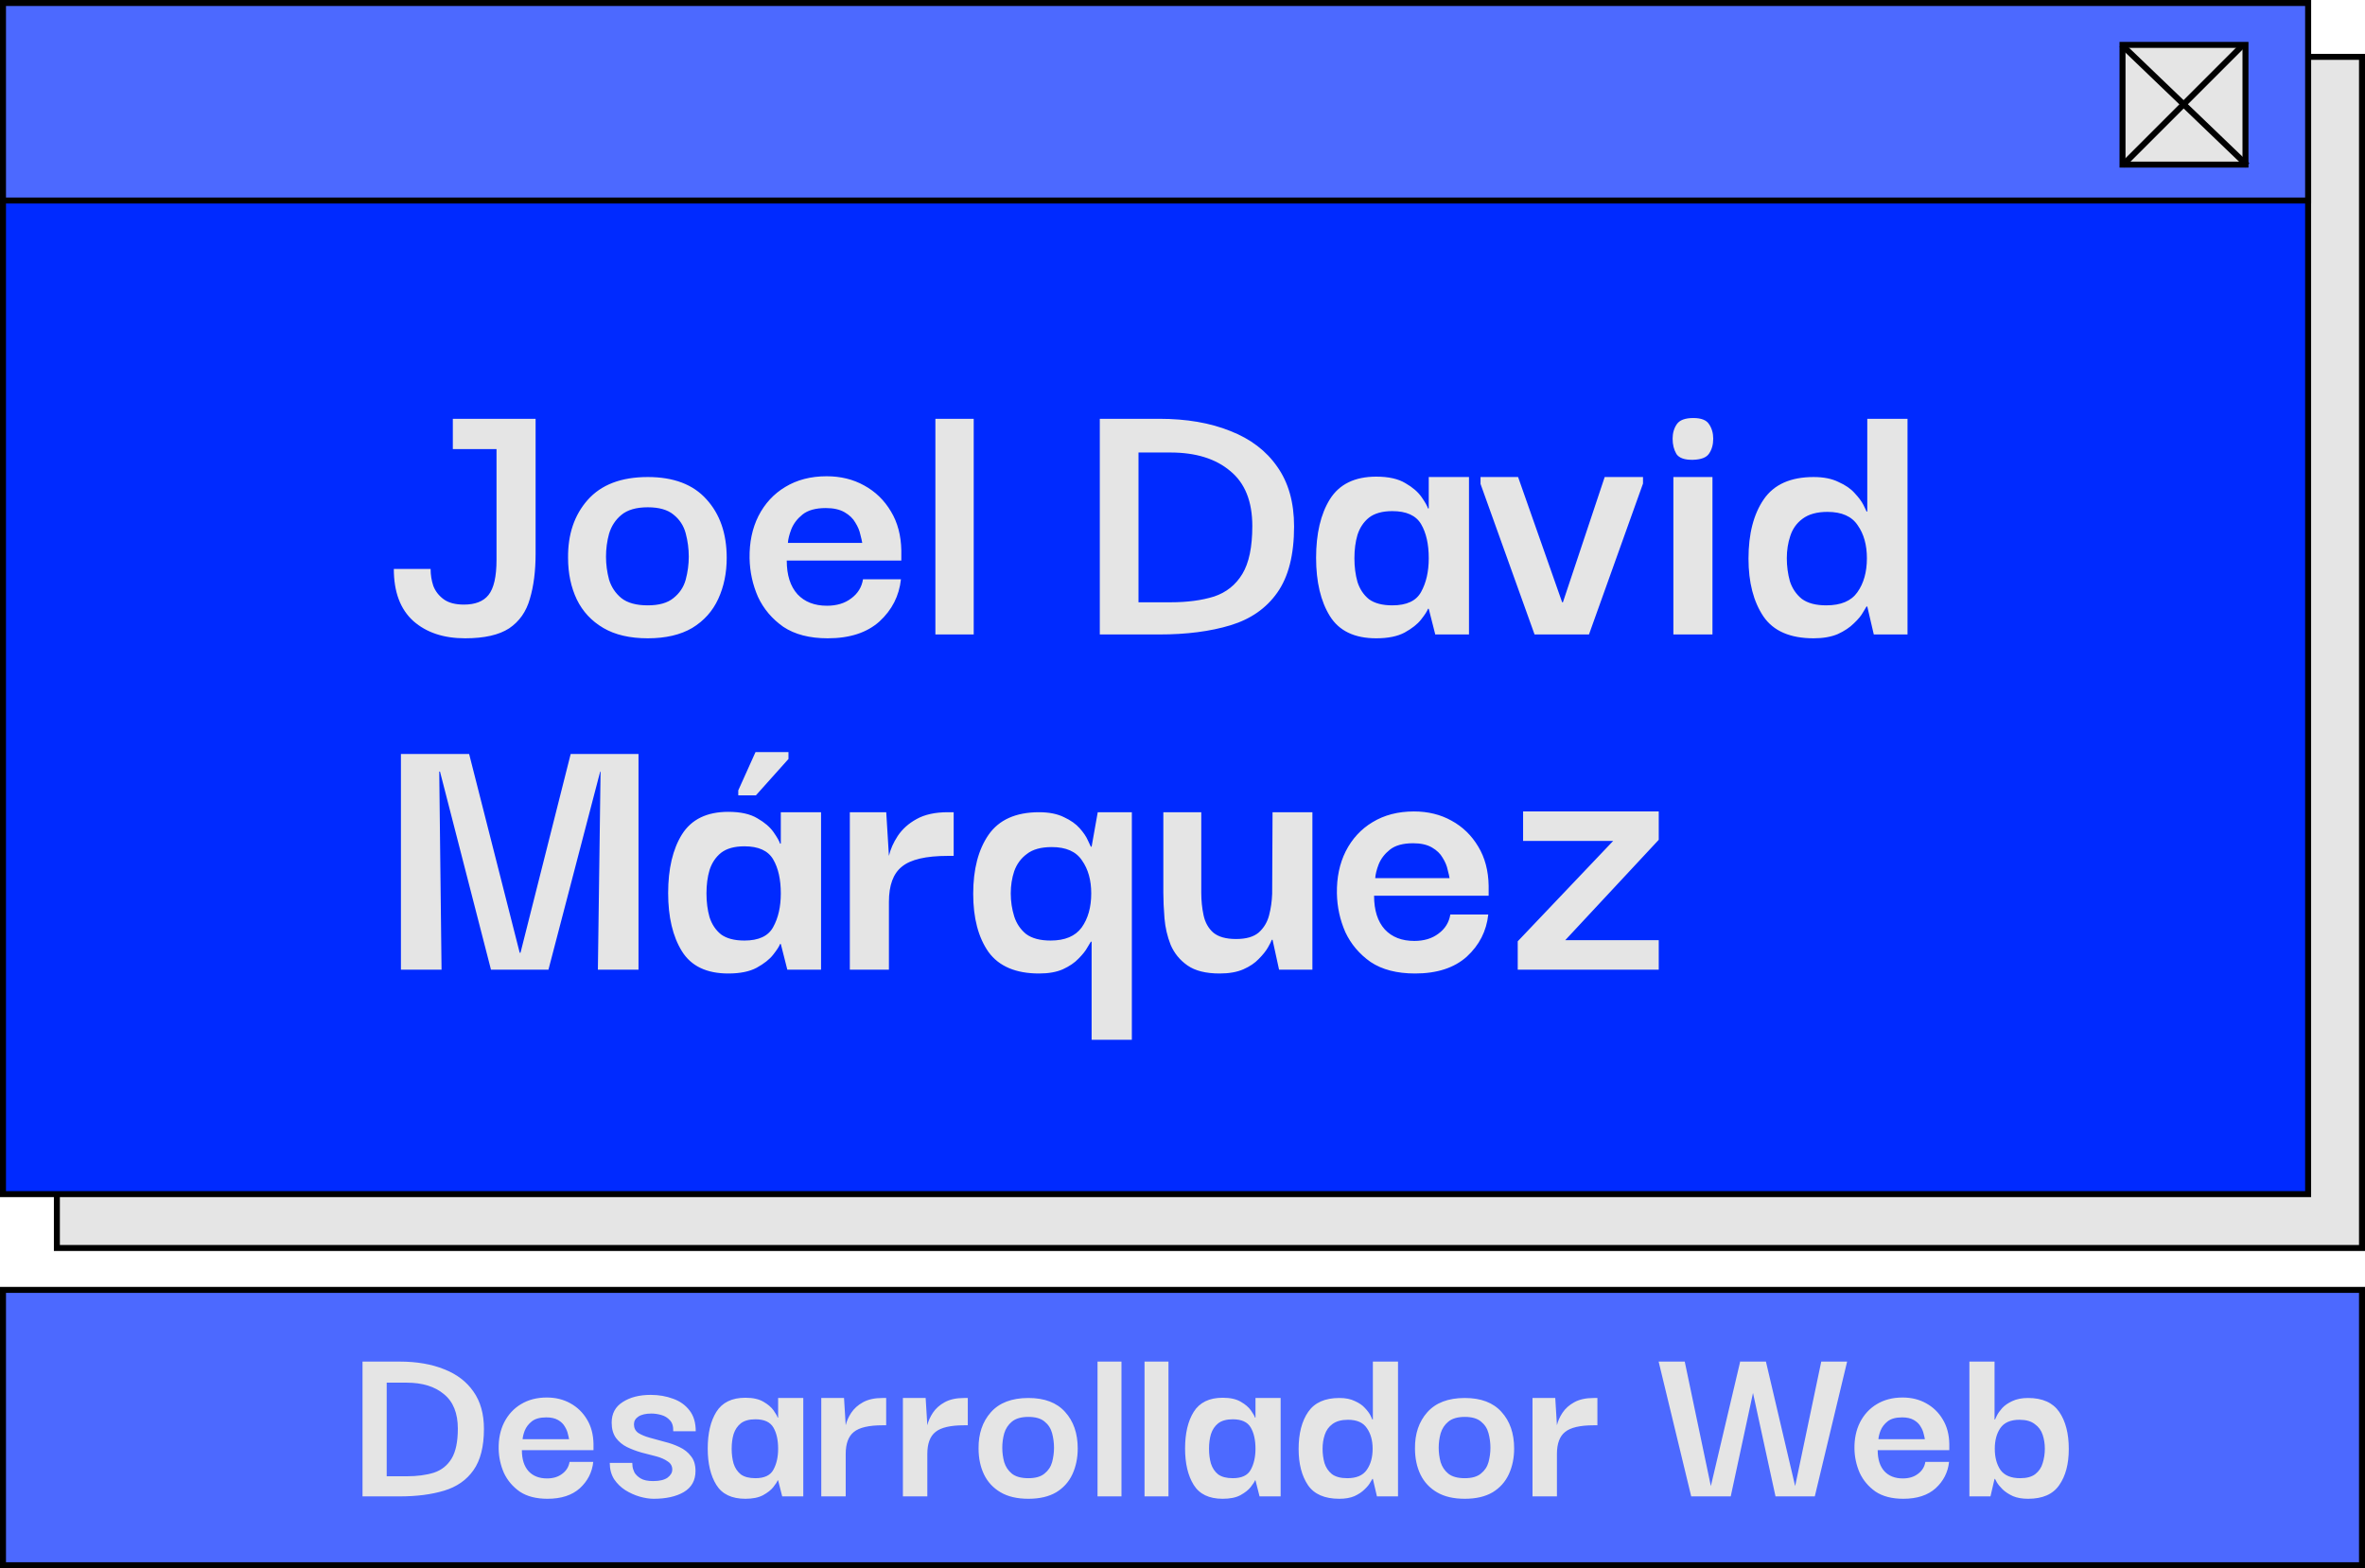 <svg width="395" height="262" viewBox="0 0 395 262" fill="none" xmlns="http://www.w3.org/2000/svg">
<rect x="9.5" y="9.5" width="385" height="199" fill="#E5E5E5" stroke="black"/>
<rect x="0.5" y="0.5" width="385" height="199" fill="#002AFF" stroke="black"/>
<path d="M77.68 106.64C74.096 106.64 71.216 105.68 69.04 103.76C66.864 101.797 65.776 98.896 65.776 95.056H71.92C71.92 96.037 72.069 96.976 72.368 97.872C72.709 98.768 73.285 99.515 74.096 100.112C74.906 100.709 76.037 101.008 77.488 101.008C79.365 101.008 80.73 100.475 81.584 99.408C82.48 98.299 82.928 96.336 82.928 93.52V75.024H75.632V69.968H89.456V92.496C89.456 95.397 89.136 97.915 88.496 100.048C87.898 102.181 86.746 103.824 85.04 104.976C83.333 106.085 80.88 106.64 77.68 106.64ZM108.19 106.64C105.204 106.64 102.729 106.064 100.766 104.912C98.804 103.76 97.332 102.181 96.35 100.176C95.369 98.128 94.878 95.803 94.878 93.2C94.836 89.275 95.924 86.053 98.142 83.536C100.404 80.976 103.753 79.696 108.19 79.696C112.5 79.696 115.764 80.933 117.982 83.408C120.244 85.883 121.374 89.147 121.374 93.2C121.374 95.717 120.905 98 119.966 100.048C119.028 102.096 117.577 103.717 115.614 104.912C113.652 106.064 111.177 106.64 108.19 106.64ZM108.19 101.136C110.068 101.136 111.497 100.731 112.478 99.92C113.502 99.109 114.185 98.085 114.526 96.848C114.868 95.568 115.038 94.288 115.038 93.008C115.038 91.685 114.868 90.384 114.526 89.104C114.185 87.824 113.502 86.779 112.478 85.968C111.497 85.157 110.068 84.752 108.19 84.752C106.27 84.752 104.798 85.179 103.774 86.032C102.793 86.843 102.11 87.888 101.726 89.168C101.385 90.405 101.214 91.685 101.214 93.008C101.214 94.288 101.385 95.568 101.726 96.848C102.11 98.085 102.793 99.109 103.774 99.92C104.798 100.731 106.27 101.136 108.19 101.136ZM138.25 106.64C135.22 106.64 132.746 106 130.826 104.72C128.948 103.397 127.54 101.733 126.602 99.728C125.706 97.68 125.236 95.525 125.194 93.264C125.151 90.619 125.642 88.272 126.666 86.224C127.732 84.133 129.226 82.512 131.146 81.36C133.108 80.165 135.412 79.568 138.058 79.568C140.404 79.568 142.495 80.08 144.33 81.104C146.207 82.128 147.7 83.579 148.81 85.456C149.919 87.291 150.495 89.467 150.538 91.984C150.538 92.069 150.538 92.304 150.538 92.688C150.538 93.072 150.538 93.392 150.538 93.648H131.402C131.402 96.08 131.999 97.957 133.194 99.28C134.388 100.56 136.031 101.2 138.122 101.2C139.743 101.2 141.087 100.795 142.154 99.984C143.263 99.173 143.924 98.107 144.138 96.784H150.474C150.175 99.557 148.98 101.904 146.89 103.824C144.799 105.701 141.919 106.64 138.25 106.64ZM131.594 90.704H144.01C143.967 90.405 143.86 89.936 143.69 89.296C143.562 88.656 143.284 87.995 142.858 87.312C142.474 86.629 141.876 86.053 141.066 85.584C140.255 85.115 139.21 84.88 137.93 84.88C136.223 84.88 134.922 85.243 134.026 85.968C133.172 86.651 132.554 87.461 132.17 88.4C131.828 89.296 131.636 90.064 131.594 90.704ZM156.228 106V69.968H162.628V106H156.228ZM216.136 87.952C216.136 92.688 215.198 96.379 213.32 99.024C211.486 101.627 208.883 103.44 205.512 104.464C202.142 105.488 198.174 106 193.608 106H183.688V69.968H193.608C198.174 69.968 202.142 70.651 205.512 72.016C208.883 73.339 211.486 75.323 213.32 77.968C215.198 80.613 216.136 83.941 216.136 87.952ZM190.152 100.624H195.464C198.28 100.624 200.712 100.304 202.76 99.664C204.808 98.981 206.387 97.723 207.496 95.888C208.606 94.053 209.16 91.387 209.16 87.888C209.16 83.749 207.923 80.677 205.448 78.672C203.016 76.624 199.688 75.6 195.464 75.6H190.152V100.624ZM229.861 106.64C226.234 106.64 223.653 105.403 222.117 102.928C220.581 100.453 219.813 97.211 219.813 93.2C219.813 89.147 220.581 85.883 222.117 83.408C223.695 80.891 226.277 79.632 229.861 79.632C231.909 79.632 233.53 79.995 234.725 80.72C235.919 81.403 236.815 82.171 237.413 83.024C238.01 83.877 238.373 84.517 238.501 84.944H238.629V79.696H245.349V106H239.717L238.629 101.712H238.501C238.373 102.096 237.989 102.693 237.349 103.504C236.751 104.272 235.834 104.997 234.597 105.68C233.402 106.32 231.823 106.64 229.861 106.64ZM232.549 101.136C234.938 101.136 236.538 100.389 237.349 98.896C238.202 97.36 238.629 95.483 238.629 93.264C238.629 90.917 238.202 89.019 237.349 87.568C236.495 86.117 234.895 85.392 232.549 85.392C230.885 85.392 229.583 85.755 228.645 86.48C227.749 87.205 227.109 88.165 226.725 89.36C226.383 90.512 226.213 91.813 226.213 93.264C226.213 94.715 226.383 96.037 226.725 97.232C227.109 98.427 227.749 99.387 228.645 100.112C229.583 100.795 230.885 101.136 232.549 101.136ZM268.013 79.696H274.413V80.784L265.389 106H256.301L247.277 80.848V79.696H253.549L260.909 100.624H261.037L268.013 79.696ZM282.814 76.816C281.406 76.859 280.467 76.539 279.998 75.856C279.571 75.131 279.358 74.277 279.358 73.296C279.358 72.357 279.592 71.547 280.062 70.864C280.531 70.181 281.448 69.84 282.814 69.84C284.136 69.84 285.011 70.181 285.438 70.864C285.907 71.547 286.142 72.357 286.142 73.296C286.142 74.277 285.907 75.109 285.438 75.792C285.011 76.432 284.136 76.773 282.814 76.816ZM279.486 106V79.696H286.014V106H279.486ZM302.912 106.64C298.986 106.64 296.192 105.424 294.528 102.992C292.864 100.517 292.032 97.296 292.032 93.328C292.032 89.189 292.885 85.883 294.592 83.408C296.298 80.933 299.072 79.696 302.912 79.696C304.576 79.696 305.962 79.973 307.072 80.528C308.224 81.04 309.12 81.659 309.76 82.384C310.442 83.109 310.933 83.771 311.232 84.368C311.53 84.965 311.701 85.328 311.744 85.456H311.872V69.968H318.592V106H312.96L311.872 101.328H311.744C311.701 101.413 311.509 101.733 311.168 102.288C310.869 102.843 310.357 103.461 309.632 104.144C308.949 104.827 308.053 105.424 306.944 105.936C305.834 106.405 304.49 106.64 302.912 106.64ZM305.024 101.136C307.456 101.136 309.184 100.411 310.208 98.96C311.274 97.467 311.808 95.568 311.808 93.264C311.808 91.045 311.296 89.211 310.272 87.76C309.29 86.267 307.605 85.52 305.216 85.52C303.466 85.52 302.08 85.904 301.056 86.672C300.074 87.397 299.392 88.357 299.008 89.552C298.624 90.704 298.432 91.941 298.432 93.264C298.432 94.587 298.602 95.867 298.944 97.104C299.328 98.299 299.989 99.28 300.928 100.048C301.909 100.773 303.274 101.136 305.024 101.136Z" fill="#E5E5E5"/>
<path d="M66.962 162V125.968H78.354L86.802 159.184H86.93L95.314 125.968H106.642V162H99.858L100.306 128.912H100.242L91.602 162H82.002L73.49 128.912H73.362L73.746 162H66.962ZM121.642 162.64C118.015 162.64 115.434 161.403 113.898 158.928C112.362 156.453 111.594 153.211 111.594 149.2C111.594 145.147 112.362 141.883 113.898 139.408C115.477 136.891 118.058 135.632 121.642 135.632C123.69 135.632 125.311 135.995 126.506 136.72C127.701 137.403 128.597 138.171 129.194 139.024C129.791 139.877 130.154 140.517 130.282 140.944H130.41V135.696H137.13V162H131.498L130.41 157.712H130.282C130.154 158.096 129.77 158.693 129.13 159.504C128.533 160.272 127.615 160.997 126.378 161.68C125.183 162.32 123.605 162.64 121.642 162.64ZM124.33 157.136C126.719 157.136 128.319 156.389 129.13 154.896C129.983 153.36 130.41 151.483 130.41 149.264C130.41 146.917 129.983 145.019 129.13 143.568C128.277 142.117 126.677 141.392 124.33 141.392C122.666 141.392 121.365 141.755 120.426 142.48C119.53 143.205 118.89 144.165 118.506 145.36C118.165 146.512 117.994 147.813 117.994 149.264C117.994 150.715 118.165 152.037 118.506 153.232C118.89 154.427 119.53 155.387 120.426 156.112C121.365 156.795 122.666 157.136 124.33 157.136ZM126.25 132.88H123.306V132.048L126.186 125.648H131.69V126.8L126.25 132.88ZM141.938 162V135.696H148.018L148.466 142.992C148.722 141.883 149.213 140.773 149.938 139.664C150.706 138.512 151.751 137.573 153.074 136.848C154.439 136.08 156.189 135.696 158.322 135.696H159.282V142.992H158.322C154.653 142.992 152.093 143.589 150.642 144.784C149.191 145.936 148.466 147.899 148.466 150.672V162H141.938ZM173.552 162.64C169.669 162.64 166.853 161.445 165.104 159.056C163.397 156.624 162.544 153.381 162.544 149.328C162.544 145.232 163.397 141.947 165.104 139.472C166.853 136.955 169.669 135.696 173.552 135.696C175.216 135.696 176.602 135.973 177.712 136.528C178.821 137.04 179.696 137.659 180.336 138.384C180.976 139.109 181.424 139.771 181.68 140.368C181.978 140.965 182.149 141.328 182.192 141.456H182.32L183.344 135.696H189.04V173.712H182.32V157.328H182.192C182.149 157.413 181.957 157.733 181.616 158.288C181.317 158.843 180.826 159.461 180.144 160.144C179.504 160.827 178.629 161.424 177.52 161.936C176.453 162.405 175.13 162.64 173.552 162.64ZM175.472 157.136C177.861 157.136 179.589 156.411 180.656 154.96C181.722 153.467 182.256 151.568 182.256 149.264C182.256 147.045 181.744 145.211 180.72 143.76C179.738 142.267 178.053 141.52 175.664 141.52C173.872 141.52 172.485 141.904 171.504 142.672C170.522 143.397 169.818 144.357 169.392 145.552C169.008 146.704 168.816 147.941 168.816 149.264C168.816 150.587 169.008 151.867 169.392 153.104C169.776 154.299 170.437 155.28 171.376 156.048C172.357 156.773 173.722 157.136 175.472 157.136ZM203.708 162.64C201.404 162.64 199.612 162.192 198.332 161.296C197.052 160.4 196.113 159.248 195.516 157.84C194.961 156.432 194.62 154.96 194.492 153.424C194.364 151.845 194.299 150.416 194.299 149.136V135.696H200.635V149.136C200.635 150.459 200.764 151.717 201.02 152.912C201.276 154.107 201.809 155.067 202.62 155.792C203.473 156.517 204.753 156.88 206.46 156.88C208.124 156.88 209.382 156.517 210.236 155.792C211.089 155.024 211.665 154.064 211.964 152.912C212.262 151.76 212.433 150.565 212.476 149.328L212.54 135.696H219.196V162H213.628L212.54 157.008H212.412C212.326 157.264 212.113 157.691 211.772 158.288C211.43 158.885 210.918 159.525 210.236 160.208C209.596 160.891 208.742 161.467 207.676 161.936C206.609 162.405 205.286 162.64 203.708 162.64ZM236.344 162.64C233.314 162.64 230.84 162 228.92 160.72C227.042 159.397 225.634 157.733 224.696 155.728C223.8 153.68 223.33 151.525 223.288 149.264C223.245 146.619 223.736 144.272 224.76 142.224C225.826 140.133 227.32 138.512 229.24 137.36C231.202 136.165 233.506 135.568 236.152 135.568C238.498 135.568 240.589 136.08 242.424 137.104C244.301 138.128 245.794 139.579 246.904 141.456C248.013 143.291 248.589 145.467 248.632 147.984C248.632 148.069 248.632 148.304 248.632 148.688C248.632 149.072 248.632 149.392 248.632 149.648H229.496C229.496 152.08 230.093 153.957 231.288 155.28C232.482 156.56 234.125 157.2 236.216 157.2C237.837 157.2 239.181 156.795 240.248 155.984C241.357 155.173 242.018 154.107 242.232 152.784H248.568C248.269 155.557 247.074 157.904 244.984 159.824C242.893 161.701 240.013 162.64 236.344 162.64ZM229.688 146.704H242.104C242.061 146.405 241.954 145.936 241.784 145.296C241.656 144.656 241.378 143.995 240.952 143.312C240.568 142.629 239.97 142.053 239.16 141.584C238.349 141.115 237.304 140.88 236.024 140.88C234.317 140.88 233.016 141.243 232.12 141.968C231.266 142.651 230.648 143.461 230.264 144.4C229.922 145.296 229.73 146.064 229.688 146.704ZM253.49 162V157.264L269.426 140.496H254.386V135.568H277.042V140.304L261.426 157.072H277.042V162H253.49Z" fill="#E5E5E5"/>
<rect x="0.5" y="0.5" width="385" height="33" fill="#4C69FF" stroke="black"/>
<rect x="354.5" y="7.5" width="20.538" height="20" fill="#E5E5E5" stroke="black"/>
<line x1="354.346" y1="7.479" x2="375.346" y2="27.639" stroke="black"/>
<line x1="354.486" y1="27.646" x2="374.646" y2="7.486" stroke="black"/>
<rect x="0.5" y="215.5" width="394" height="46" fill="#4C69FF" stroke="black"/>
<path d="M80.827 238.72C80.827 241.68 80.241 243.987 79.067 245.64C77.921 247.267 76.294 248.4 74.187 249.04C72.081 249.68 69.601 250 66.747 250H60.547V227.48H66.747C69.601 227.48 72.081 227.907 74.187 228.76C76.294 229.587 77.921 230.827 79.067 232.48C80.241 234.133 80.827 236.213 80.827 238.72ZM64.587 246.64H67.907C69.667 246.64 71.187 246.44 72.467 246.04C73.747 245.613 74.734 244.827 75.427 243.68C76.121 242.533 76.467 240.867 76.467 238.68C76.467 236.093 75.694 234.173 74.147 232.92C72.627 231.64 70.547 231 67.907 231H64.587V246.64ZM91.445 250.4C89.552 250.4 88.005 250 86.805 249.2C85.632 248.373 84.752 247.333 84.165 246.08C83.605 244.8 83.312 243.453 83.285 242.04C83.258 240.387 83.565 238.92 84.205 237.64C84.872 236.333 85.805 235.32 87.005 234.6C88.232 233.853 89.672 233.48 91.325 233.48C92.792 233.48 94.099 233.8 95.245 234.44C96.418 235.08 97.352 235.987 98.045 237.16C98.739 238.307 99.099 239.667 99.125 241.24C99.125 241.293 99.125 241.44 99.125 241.68C99.125 241.92 99.125 242.12 99.125 242.28H87.165C87.165 243.8 87.538 244.973 88.285 245.8C89.032 246.6 90.058 247 91.365 247C92.379 247 93.219 246.747 93.885 246.24C94.579 245.733 94.992 245.067 95.125 244.24H99.085C98.898 245.973 98.152 247.44 96.845 248.64C95.538 249.813 93.739 250.4 91.445 250.4ZM87.285 240.44H95.045C95.019 240.253 94.952 239.96 94.845 239.56C94.765 239.16 94.592 238.747 94.325 238.32C94.085 237.893 93.712 237.533 93.205 237.24C92.698 236.947 92.045 236.8 91.245 236.8C90.178 236.8 89.365 237.027 88.805 237.48C88.272 237.907 87.885 238.413 87.645 239C87.432 239.56 87.312 240.04 87.285 240.44ZM109.162 250.4C108.468 250.4 107.695 250.28 106.842 250.04C106.015 249.8 105.215 249.44 104.442 248.96C103.695 248.48 103.068 247.867 102.562 247.12C102.082 246.347 101.842 245.44 101.842 244.4H105.602C105.602 244.453 105.615 244.64 105.642 244.96C105.668 245.253 105.775 245.6 105.962 246C106.175 246.373 106.522 246.707 107.002 247C107.482 247.293 108.175 247.44 109.082 247.44C110.148 247.44 110.948 247.253 111.482 246.88C112.015 246.48 112.282 246.027 112.282 245.52C112.282 244.933 112.028 244.48 111.522 244.16C111.042 243.813 110.415 243.533 109.642 243.32C108.868 243.107 108.042 242.893 107.162 242.68C106.308 242.44 105.495 242.133 104.722 241.76C103.975 241.387 103.362 240.88 102.882 240.24C102.402 239.573 102.162 238.72 102.162 237.68C102.162 236.16 102.775 235.013 104.002 234.24C105.228 233.44 106.788 233.04 108.682 233.04C110.015 233.04 111.255 233.253 112.402 233.68C113.548 234.08 114.468 234.733 115.162 235.64C115.855 236.52 116.202 237.68 116.202 239.12H112.442C112.468 238.293 112.282 237.68 111.882 237.28C111.508 236.853 111.028 236.56 110.442 236.4C109.882 236.24 109.335 236.16 108.802 236.16C107.842 236.16 107.108 236.333 106.602 236.68C106.122 237 105.882 237.427 105.882 237.96C105.882 238.573 106.122 239.053 106.602 239.4C107.108 239.72 107.748 239.987 108.522 240.2C109.322 240.413 110.148 240.64 111.002 240.88C111.882 241.093 112.708 241.387 113.482 241.76C114.282 242.133 114.922 242.64 115.402 243.28C115.908 243.893 116.162 244.72 116.162 245.76C116.162 247.333 115.508 248.507 114.202 249.28C112.922 250.027 111.242 250.4 109.162 250.4ZM124.483 250.4C122.217 250.4 120.603 249.627 119.643 248.08C118.683 246.533 118.203 244.507 118.203 242C118.203 239.467 118.683 237.427 119.643 235.88C120.63 234.307 122.243 233.52 124.483 233.52C125.763 233.52 126.777 233.747 127.523 234.2C128.27 234.627 128.83 235.107 129.203 235.64C129.577 236.173 129.803 236.573 129.883 236.84H129.963V233.56H134.163V250H130.643L129.963 247.32H129.883C129.803 247.56 129.563 247.933 129.163 248.44C128.79 248.92 128.217 249.373 127.443 249.8C126.697 250.2 125.71 250.4 124.483 250.4ZM126.163 246.96C127.657 246.96 128.657 246.493 129.163 245.56C129.697 244.6 129.963 243.427 129.963 242.04C129.963 240.573 129.697 239.387 129.163 238.48C128.63 237.573 127.63 237.12 126.163 237.12C125.123 237.12 124.31 237.347 123.723 237.8C123.163 238.253 122.763 238.853 122.523 239.6C122.31 240.32 122.203 241.133 122.203 242.04C122.203 242.947 122.31 243.773 122.523 244.52C122.763 245.267 123.163 245.867 123.723 246.32C124.31 246.747 125.123 246.96 126.163 246.96ZM137.168 250V233.56H140.968L141.248 238.12C141.408 237.427 141.715 236.733 142.168 236.04C142.648 235.32 143.302 234.733 144.128 234.28C144.982 233.8 146.075 233.56 147.408 233.56H148.008V238.12H147.408C145.115 238.12 143.515 238.493 142.608 239.24C141.702 239.96 141.248 241.187 141.248 242.92V250H137.168ZM150.801 250V233.56H154.601L154.881 238.12C155.041 237.427 155.348 236.733 155.801 236.04C156.281 235.32 156.934 234.733 157.761 234.28C158.614 233.8 159.708 233.56 161.041 233.56H161.641V238.12H161.041C158.748 238.12 157.148 238.493 156.241 239.24C155.334 239.96 154.881 241.187 154.881 242.92V250H150.801ZM171.76 250.4C169.893 250.4 168.346 250.04 167.12 249.32C165.893 248.6 164.973 247.613 164.36 246.36C163.746 245.08 163.44 243.627 163.44 242C163.413 239.547 164.093 237.533 165.48 235.96C166.893 234.36 168.986 233.56 171.76 233.56C174.453 233.56 176.493 234.333 177.88 235.88C179.293 237.427 180 239.467 180 242C180 243.573 179.706 245 179.12 246.28C178.533 247.56 177.626 248.573 176.4 249.32C175.173 250.04 173.626 250.4 171.76 250.4ZM171.76 246.96C172.933 246.96 173.826 246.707 174.44 246.2C175.08 245.693 175.506 245.053 175.72 244.28C175.933 243.48 176.04 242.68 176.04 241.88C176.04 241.053 175.933 240.24 175.72 239.44C175.506 238.64 175.08 237.987 174.44 237.48C173.826 236.973 172.933 236.72 171.76 236.72C170.56 236.72 169.64 236.987 169 237.52C168.386 238.027 167.96 238.68 167.72 239.48C167.506 240.253 167.4 241.053 167.4 241.88C167.4 242.68 167.506 243.48 167.72 244.28C167.96 245.053 168.386 245.693 169 246.2C169.64 246.707 170.56 246.96 171.76 246.96ZM183.307 250V227.48H187.307V250H183.307ZM191.158 250V227.48H195.158V250H191.158ZM204.21 250.4C201.943 250.4 200.33 249.627 199.37 248.08C198.41 246.533 197.93 244.507 197.93 242C197.93 239.467 198.41 237.427 199.37 235.88C200.357 234.307 201.97 233.52 204.21 233.52C205.49 233.52 206.503 233.747 207.25 234.2C207.997 234.627 208.557 235.107 208.93 235.64C209.303 236.173 209.53 236.573 209.61 236.84H209.69V233.56H213.89V250H210.37L209.69 247.32H209.61C209.53 247.56 209.29 247.933 208.89 248.44C208.517 248.92 207.943 249.373 207.17 249.8C206.423 250.2 205.437 250.4 204.21 250.4ZM205.89 246.96C207.383 246.96 208.383 246.493 208.89 245.56C209.423 244.6 209.69 243.427 209.69 242.04C209.69 240.573 209.423 239.387 208.89 238.48C208.357 237.573 207.357 237.12 205.89 237.12C204.85 237.12 204.037 237.347 203.45 237.8C202.89 238.253 202.49 238.853 202.25 239.6C202.037 240.32 201.93 241.133 201.93 242.04C201.93 242.947 202.037 243.773 202.25 244.52C202.49 245.267 202.89 245.867 203.45 246.32C204.037 246.747 204.85 246.96 205.89 246.96ZM223.695 250.4C221.242 250.4 219.495 249.64 218.455 248.12C217.415 246.573 216.895 244.56 216.895 242.08C216.895 239.493 217.428 237.427 218.495 235.88C219.562 234.333 221.295 233.56 223.695 233.56C224.735 233.56 225.602 233.733 226.295 234.08C227.015 234.4 227.575 234.787 227.975 235.24C228.402 235.693 228.708 236.107 228.895 236.48C229.082 236.853 229.188 237.08 229.215 237.16H229.295V227.48H233.495V250H229.975L229.295 247.08H229.215C229.188 247.133 229.068 247.333 228.855 247.68C228.668 248.027 228.348 248.413 227.895 248.84C227.468 249.267 226.908 249.64 226.215 249.96C225.522 250.253 224.682 250.4 223.695 250.4ZM225.015 246.96C226.535 246.96 227.615 246.507 228.255 245.6C228.922 244.667 229.255 243.48 229.255 242.04C229.255 240.653 228.935 239.507 228.295 238.6C227.682 237.667 226.628 237.2 225.135 237.2C224.042 237.2 223.175 237.44 222.535 237.92C221.922 238.373 221.495 238.973 221.255 239.72C221.015 240.44 220.895 241.213 220.895 242.04C220.895 242.867 221.002 243.667 221.215 244.44C221.455 245.187 221.868 245.8 222.455 246.28C223.068 246.733 223.922 246.96 225.015 246.96ZM244.65 250.4C242.783 250.4 241.237 250.04 240.01 249.32C238.783 248.6 237.863 247.613 237.25 246.36C236.637 245.08 236.33 243.627 236.33 242C236.303 239.547 236.983 237.533 238.37 235.96C239.783 234.36 241.877 233.56 244.65 233.56C247.343 233.56 249.383 234.333 250.77 235.88C252.183 237.427 252.89 239.467 252.89 242C252.89 243.573 252.597 245 252.01 246.28C251.423 247.56 250.517 248.573 249.29 249.32C248.063 250.04 246.517 250.4 244.65 250.4ZM244.65 246.96C245.823 246.96 246.717 246.707 247.33 246.2C247.97 245.693 248.397 245.053 248.61 244.28C248.823 243.48 248.93 242.68 248.93 241.88C248.93 241.053 248.823 240.24 248.61 239.44C248.397 238.64 247.97 237.987 247.33 237.48C246.717 236.973 245.823 236.72 244.65 236.72C243.45 236.72 242.53 236.987 241.89 237.52C241.277 238.027 240.85 238.68 240.61 239.48C240.397 240.253 240.29 241.053 240.29 241.88C240.29 242.68 240.397 243.48 240.61 244.28C240.85 245.053 241.277 245.693 241.89 246.2C242.53 246.707 243.45 246.96 244.65 246.96ZM255.957 250V233.56H259.757L260.037 238.12C260.197 237.427 260.504 236.733 260.957 236.04C261.437 235.32 262.091 234.733 262.917 234.28C263.771 233.8 264.864 233.56 266.197 233.56H266.797V238.12H266.197C263.904 238.12 262.304 238.493 261.397 239.24C260.491 239.96 260.037 241.187 260.037 242.92V250H255.957ZM304.184 227.48H308.504L303.104 250H296.544L292.784 232.72L289.064 250H282.464L277.024 227.48H281.384L285.744 248.28L290.624 227.56L290.584 227.48H294.944L299.824 248.28L304.184 227.48ZM317.89 250.4C315.997 250.4 314.45 250 313.25 249.2C312.077 248.373 311.197 247.333 310.61 246.08C310.05 244.8 309.757 243.453 309.73 242.04C309.704 240.387 310.01 238.92 310.65 237.64C311.317 236.333 312.25 235.32 313.45 234.6C314.677 233.853 316.117 233.48 317.77 233.48C319.237 233.48 320.544 233.8 321.69 234.44C322.864 235.08 323.797 235.987 324.49 237.16C325.184 238.307 325.544 239.667 325.57 241.24C325.57 241.293 325.57 241.44 325.57 241.68C325.57 241.92 325.57 242.12 325.57 242.28H313.61C313.61 243.8 313.984 244.973 314.73 245.8C315.477 246.6 316.504 247 317.81 247C318.824 247 319.664 246.747 320.33 246.24C321.024 245.733 321.437 245.067 321.57 244.24H325.53C325.344 245.973 324.597 247.44 323.29 248.64C321.984 249.813 320.184 250.4 317.89 250.4ZM313.73 240.44H321.49C321.464 240.253 321.397 239.96 321.29 239.56C321.21 239.16 321.037 238.747 320.77 238.32C320.53 237.893 320.157 237.533 319.65 237.24C319.144 236.947 318.49 236.8 317.69 236.8C316.624 236.8 315.81 237.027 315.25 237.48C314.717 237.907 314.33 238.413 314.09 239C313.877 239.56 313.757 240.04 313.73 240.44ZM338.727 250.4C337.74 250.4 336.9 250.253 336.207 249.96C335.514 249.64 334.94 249.267 334.487 248.84C334.06 248.413 333.74 248.027 333.527 247.68C333.34 247.333 333.234 247.133 333.207 247.08H333.127L332.447 250H328.927V227.48H333.127V237.16H333.207C333.234 237.08 333.34 236.853 333.527 236.48C333.714 236.107 334.007 235.693 334.407 235.24C334.834 234.787 335.394 234.4 336.087 234.08C336.807 233.733 337.687 233.56 338.727 233.56C341.127 233.56 342.86 234.333 343.927 235.88C344.994 237.427 345.527 239.493 345.527 242.08C345.527 244.587 344.994 246.6 343.927 248.12C342.887 249.64 341.154 250.4 338.727 250.4ZM337.407 246.96C338.5 246.96 339.34 246.733 339.927 246.28C340.54 245.8 340.954 245.187 341.167 244.44C341.407 243.667 341.527 242.867 341.527 242.04C341.527 241.213 341.407 240.44 341.167 239.72C340.927 238.973 340.487 238.373 339.847 237.92C339.234 237.44 338.38 237.2 337.287 237.2C335.794 237.2 334.727 237.667 334.087 238.6C333.474 239.507 333.167 240.653 333.167 242.04C333.167 243.48 333.487 244.667 334.127 245.6C334.794 246.507 335.887 246.96 337.407 246.96Z" fill="#E5E5E5"/>
</svg>
